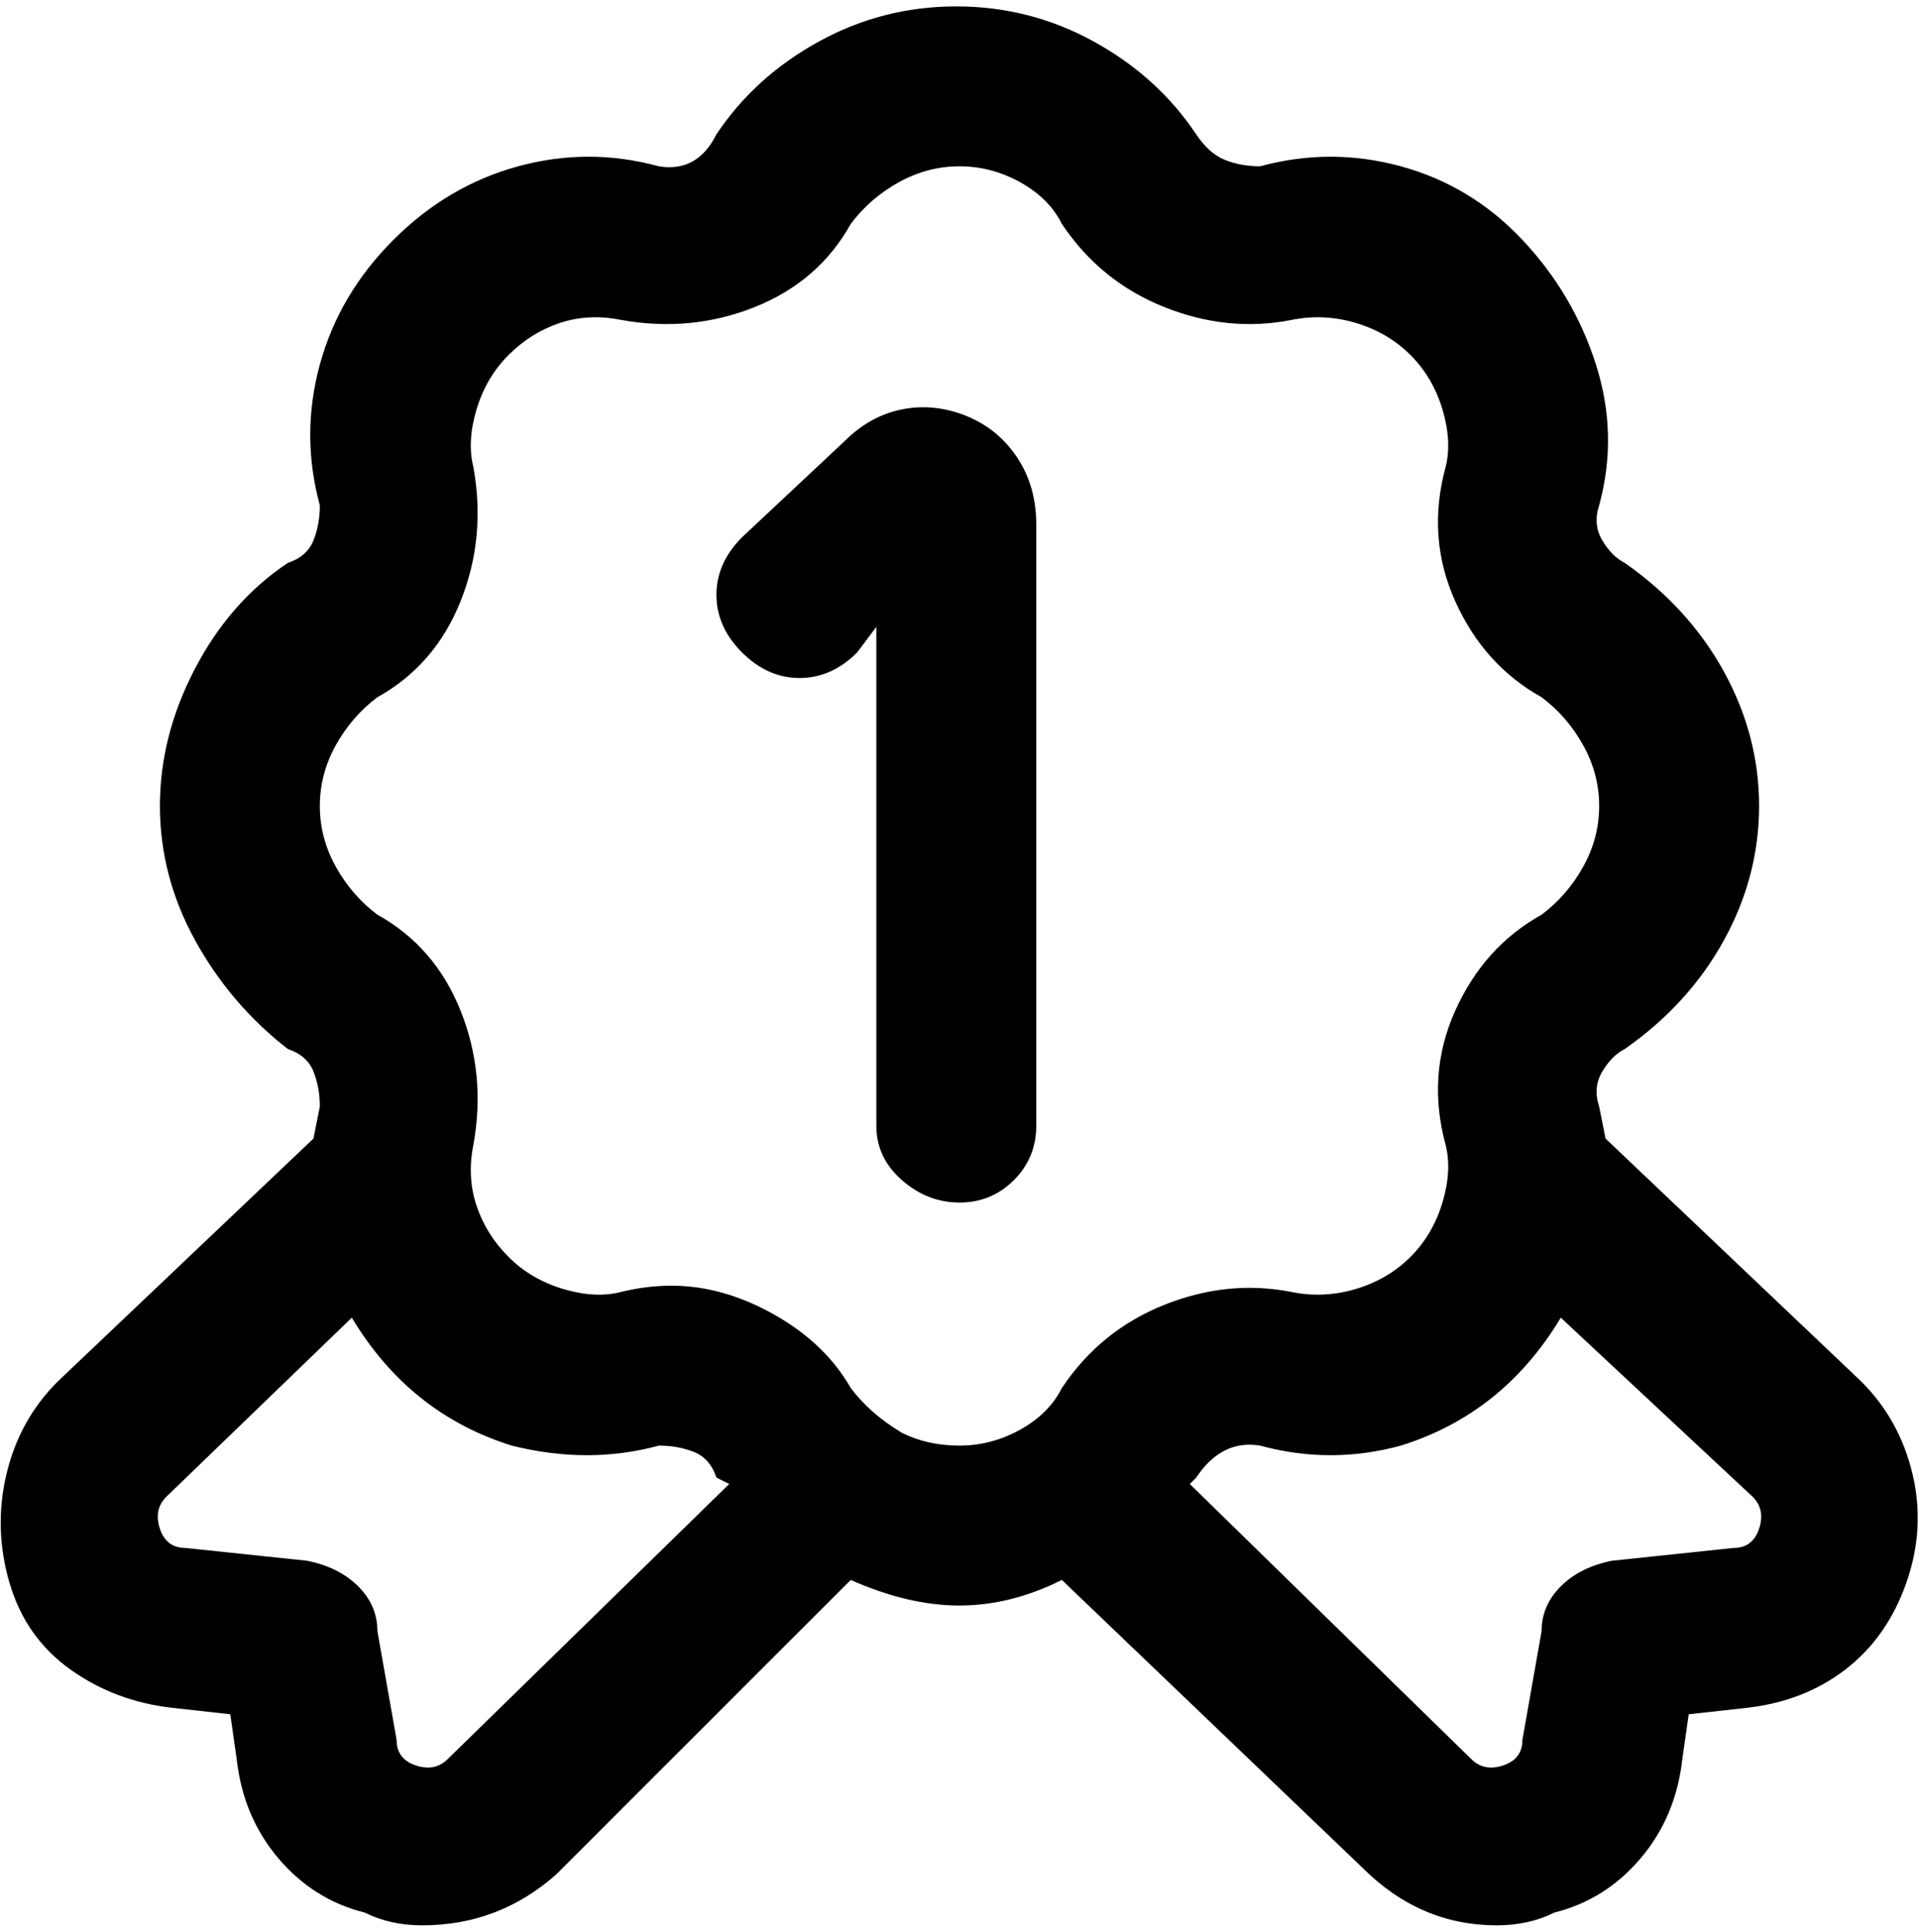 <svg viewBox="0 0 300 302.001" xmlns="http://www.w3.org/2000/svg"><path d="M291 216l-40-38-1-5q-1-3 .5-5.5t3.5-3.5q10-7 15.5-17t5.5-21q0-11-5.5-21T254 88q-2-1-3.5-3.5T250 79q3-11-.5-22T238 37.5Q230 29 219 26t-22 0q-3 0-5.5-1t-4.5-4q-6-9-16-14.5T149.5 1Q138 1 128 6.5T112 21q-3 6-9 5-11-3-22 0T61.5 37.5Q53 46 50 57t0 22q0 3-1 5.5T45 88q-9 6-14.5 16.5T25 126q0 11 5.5 21T45 164q3 1 4 3.5t1 5.5l-1 5-40 38q-6 6-8 14.5t.5 17Q4 256 11 261t16 6l9 1 1 7q1 9 6.5 15.5T57 299q4 2 9 2 12 0 21-8l46-46q9 4 17 4t16-4l47 45q9 9 21 9 5 0 9-2 8-2 13.5-8.5T263 275l1-7 9-1q9-1 15.5-6t9.5-13.5q3-8.5 1-17t-8-14.5zM70 275q-2 2-5 1t-3-4l-3-17q0-4-3-7t-8-4l-19-2q-3 0-4-3t1-5l29-28q9 15 25 20 12 3 23 0 3 0 5.5 1t3.5 4l2 1-44 43zm71-51q-5-3-8-7-4-7-12-11.5t-16-4.5q-4 0-8 1t-9-.5q-5-1.5-8.5-5t-5-8Q73 184 74 179q2-11-2-21t-13-15q-4-3-6.5-7.5T50 126q0-5 2.5-9.5T59 109q9-5 13-15t2-21q-1-4 .5-9t5-8.5q3.5-3.5 8-5T97 50q11 2 21-2t15-13q3-4 7.5-6.5T150 26q5 0 9.5 2.5T166 35q6 9 16 13t20 2q5-1 10 .5t8.5 5q3.5 3.5 5 8.5t.5 9q-3 11 1.5 21t13.5 15q4 3 6.5 7.5t2.5 9.5q0 5-2.5 9.5T241 143q-9 5-13.5 15t-1.5 21q1 4-.5 9t-5 8.5q-3.5 3.5-8.5 5t-10 .5q-10-2-20 2t-16 13q-2 4-6.5 6.5T150 226q-5 0-9-2zm134 15q-1 3-4 3l-19 2q-5 1-8 4t-3 7l-3 17q0 3-3 4t-5-1l-44-43 1-1q4-6 10-5 11 3 22 0 16-5 25-20l30 28q2 2 1 5zm-113-63q0 5-3.5 8.5T150 188q-5 0-9-3.5t-4-8.5V98l-3 4q-4 4-9 4t-9-4q-4-4-4-9t4-9l16-15q4-4 9-5t10 1q5 2 8 6.5t3 10.5v94z"/></svg>